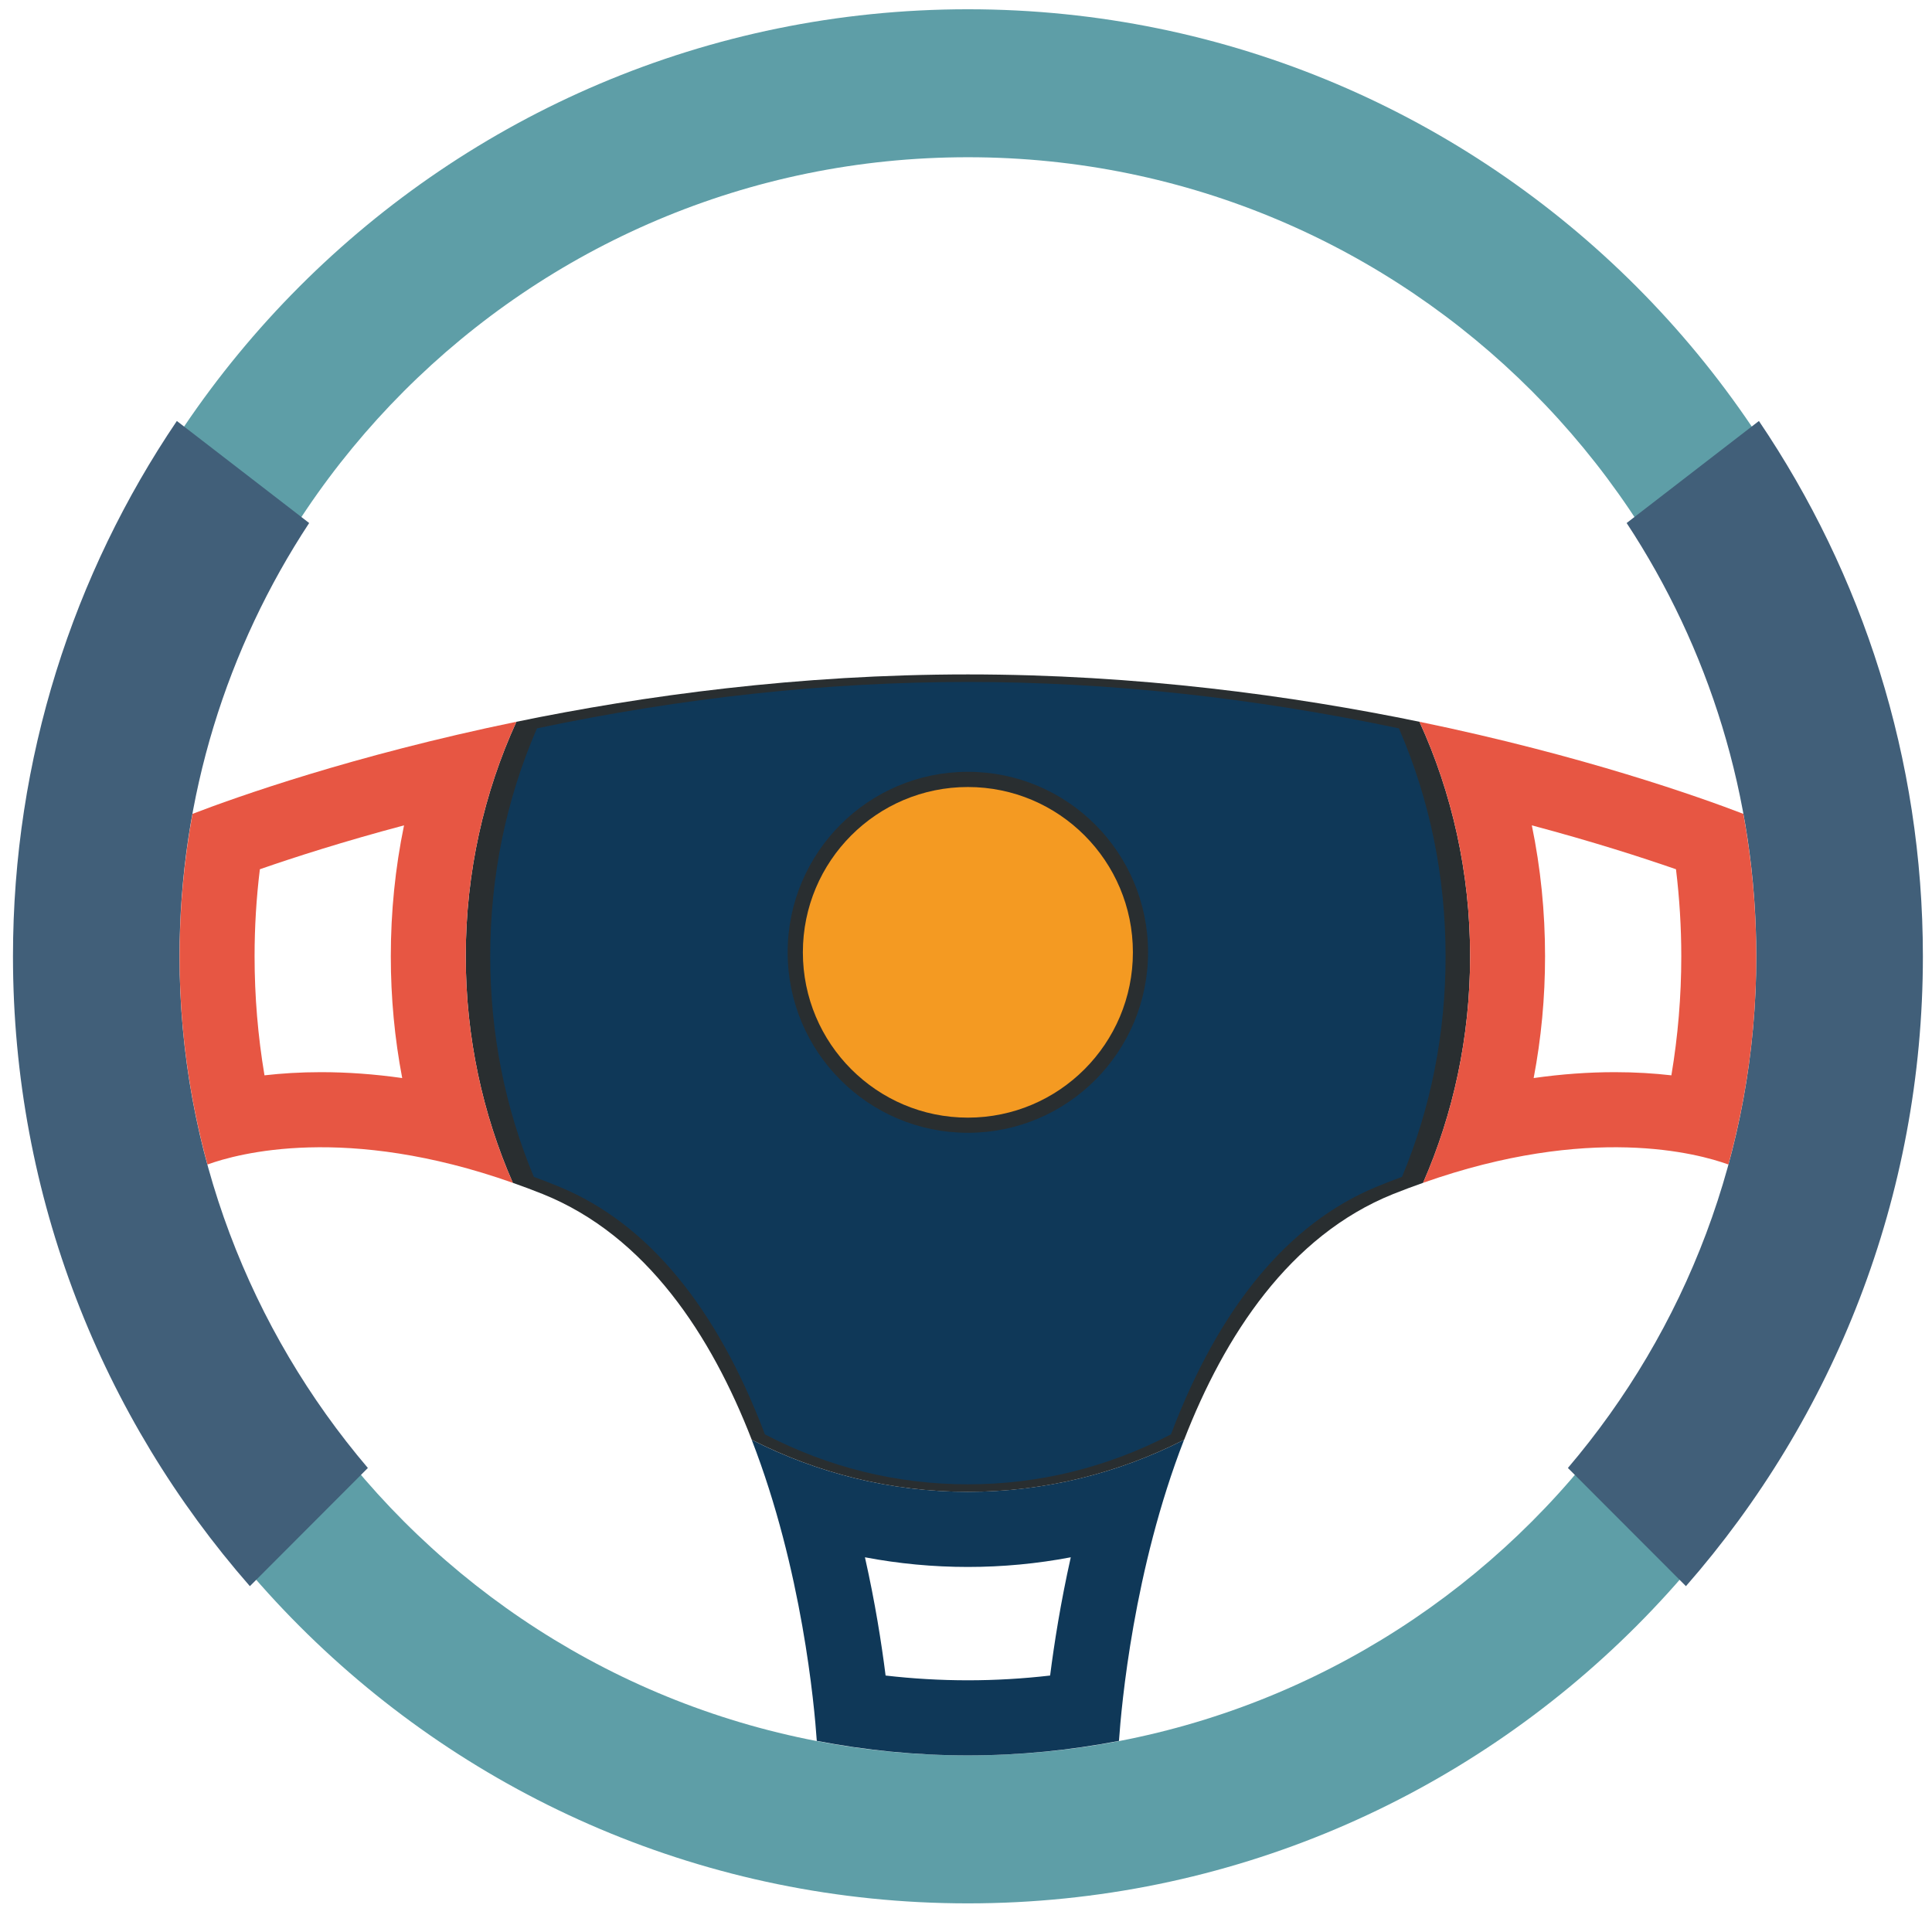 <svg width="39" height="39" viewBox="0 0 39 39" fill="none" xmlns="http://www.w3.org/2000/svg">
<path d="M19.539 3.174C10.645 3.174 3.435 10.395 3.435 19.305C3.435 28.213 10.645 35.435 19.539 35.435C28.433 35.435 35.643 28.213 35.643 19.305C35.643 10.395 28.433 3.174 19.539 3.174ZM38.625 19.305C38.625 29.863 30.08 38.422 19.539 38.422C8.998 38.422 0.453 29.863 0.453 19.305C0.453 8.746 8.998 0.187 19.539 0.187C30.08 0.187 38.625 8.746 38.625 19.305Z" fill="#5E9EA7"/>
<path d="M21.198 33.823C21.281 33.172 21.411 32.346 21.615 31.436C20.936 31.565 20.242 31.631 19.538 31.631C18.834 31.631 18.14 31.565 17.46 31.436C17.665 32.346 17.795 33.172 17.877 33.823C18.431 33.887 18.986 33.919 19.538 33.919C20.089 33.919 20.644 33.887 21.198 33.823ZM19.538 30.114C21.101 30.114 22.58 29.737 23.902 29.064C22.884 31.684 22.637 34.424 22.588 35.142C21.6 35.332 20.581 35.435 19.538 35.435C18.495 35.435 17.476 35.332 16.488 35.142C16.439 34.424 16.192 31.684 15.174 29.064C16.495 29.737 17.976 30.114 19.538 30.114Z" fill="#0F3858"/>
<path d="M28.654 14.57C26.084 14.041 22.954 13.614 19.539 13.614C16.124 13.614 12.994 14.041 10.424 14.57C9.77 16 9.402 17.607 9.402 19.305C9.402 20.939 9.743 22.488 10.352 23.877C10.55 23.947 10.751 24.021 10.957 24.104C13.052 24.947 14.361 26.966 15.175 29.064C16.497 29.737 17.977 30.115 19.539 30.115C21.102 30.115 22.581 29.737 23.903 29.064C24.718 26.966 26.026 24.947 28.121 24.104C28.328 24.021 28.528 23.947 28.727 23.877C29.335 22.488 29.676 20.939 29.676 19.305C29.676 17.607 29.308 16 28.654 14.57Z" fill="#292E30"/>
<path d="M19.539 29.963C18.107 29.963 16.728 29.624 15.441 28.955C14.464 26.378 13.073 24.699 11.306 23.963C11.126 23.889 10.95 23.82 10.776 23.756C10.192 22.356 9.896 20.858 9.896 19.304C9.896 17.693 10.214 16.145 10.839 14.703C13.78 14.082 16.706 13.766 19.539 13.766C22.372 13.766 25.298 14.082 28.239 14.703C28.864 16.145 29.181 17.693 29.181 19.304C29.181 20.858 28.886 22.356 28.302 23.756C28.128 23.82 27.952 23.889 27.772 23.963C26.005 24.699 24.614 26.378 23.637 28.955C22.35 29.624 20.971 29.963 19.539 29.963Z" fill="#0F3858"/>
<path d="M23.175 19.224C23.175 21.236 21.547 22.867 19.538 22.867C17.529 22.867 15.9 21.236 15.9 19.224C15.9 17.212 17.529 15.58 19.538 15.58C21.547 15.58 23.175 17.212 23.175 19.224Z" fill="#292E30"/>
<path d="M22.869 19.224C22.869 21.066 21.378 22.561 19.538 22.561C17.699 22.561 16.207 21.066 16.207 19.224C16.207 17.381 17.699 15.887 19.538 15.887C21.378 15.887 22.869 17.381 22.869 19.224Z" fill="#F49A22"/>
<path d="M3.624 19.305C3.624 23.241 5.057 26.849 7.426 29.633L5.044 32.019C2.068 28.62 0.262 24.17 0.262 19.305C0.262 15.304 1.482 11.584 3.57 8.498L6.241 10.558C4.588 13.071 3.624 16.077 3.624 19.305Z" fill="#415F79"/>
<path d="M35.453 19.305C35.453 23.241 34.02 26.849 31.65 29.633L34.033 32.019C37.009 28.62 38.816 24.17 38.816 19.305C38.816 15.304 37.594 11.584 35.506 8.498L32.836 10.558C34.489 13.071 35.453 16.077 35.453 19.305Z" fill="#415F79"/>
<path d="M32.597 21.643C33.017 21.643 33.398 21.668 33.739 21.707C33.872 20.915 33.939 20.112 33.939 19.304C33.939 18.719 33.903 18.131 33.832 17.547C33.135 17.305 32.146 16.987 30.922 16.661C31.1 17.522 31.189 18.405 31.189 19.304C31.189 20.139 31.112 20.96 30.959 21.762C31.515 21.683 32.062 21.643 32.597 21.643ZM28.726 23.877C29.335 22.488 29.676 20.939 29.676 19.305C29.676 17.607 29.308 16 28.654 14.57C31.957 15.251 34.328 16.097 35.192 16.429C35.362 17.362 35.453 18.323 35.453 19.305C35.453 20.759 35.256 22.167 34.89 23.507C34.278 23.285 32.096 22.686 28.726 23.877Z" fill="#E75643"/>
<path d="M7.889 19.304C7.889 18.405 7.978 17.522 8.156 16.661C6.931 16.987 5.942 17.305 5.246 17.547C5.174 18.13 5.139 18.718 5.139 19.304C5.139 20.112 5.206 20.915 5.339 21.707C5.68 21.668 6.061 21.643 6.48 21.643C7.016 21.643 7.563 21.683 8.119 21.762C7.966 20.96 7.889 20.139 7.889 19.304ZM4.188 23.507C3.822 22.167 3.625 20.759 3.625 19.305C3.625 18.323 3.716 17.362 3.886 16.429C4.75 16.097 7.121 15.251 10.424 14.57C9.77 16 9.402 17.607 9.402 19.305C9.402 20.939 9.743 22.488 10.352 23.877C6.982 22.686 4.8 23.285 4.188 23.507Z" fill="#E75643"/>
</svg>
